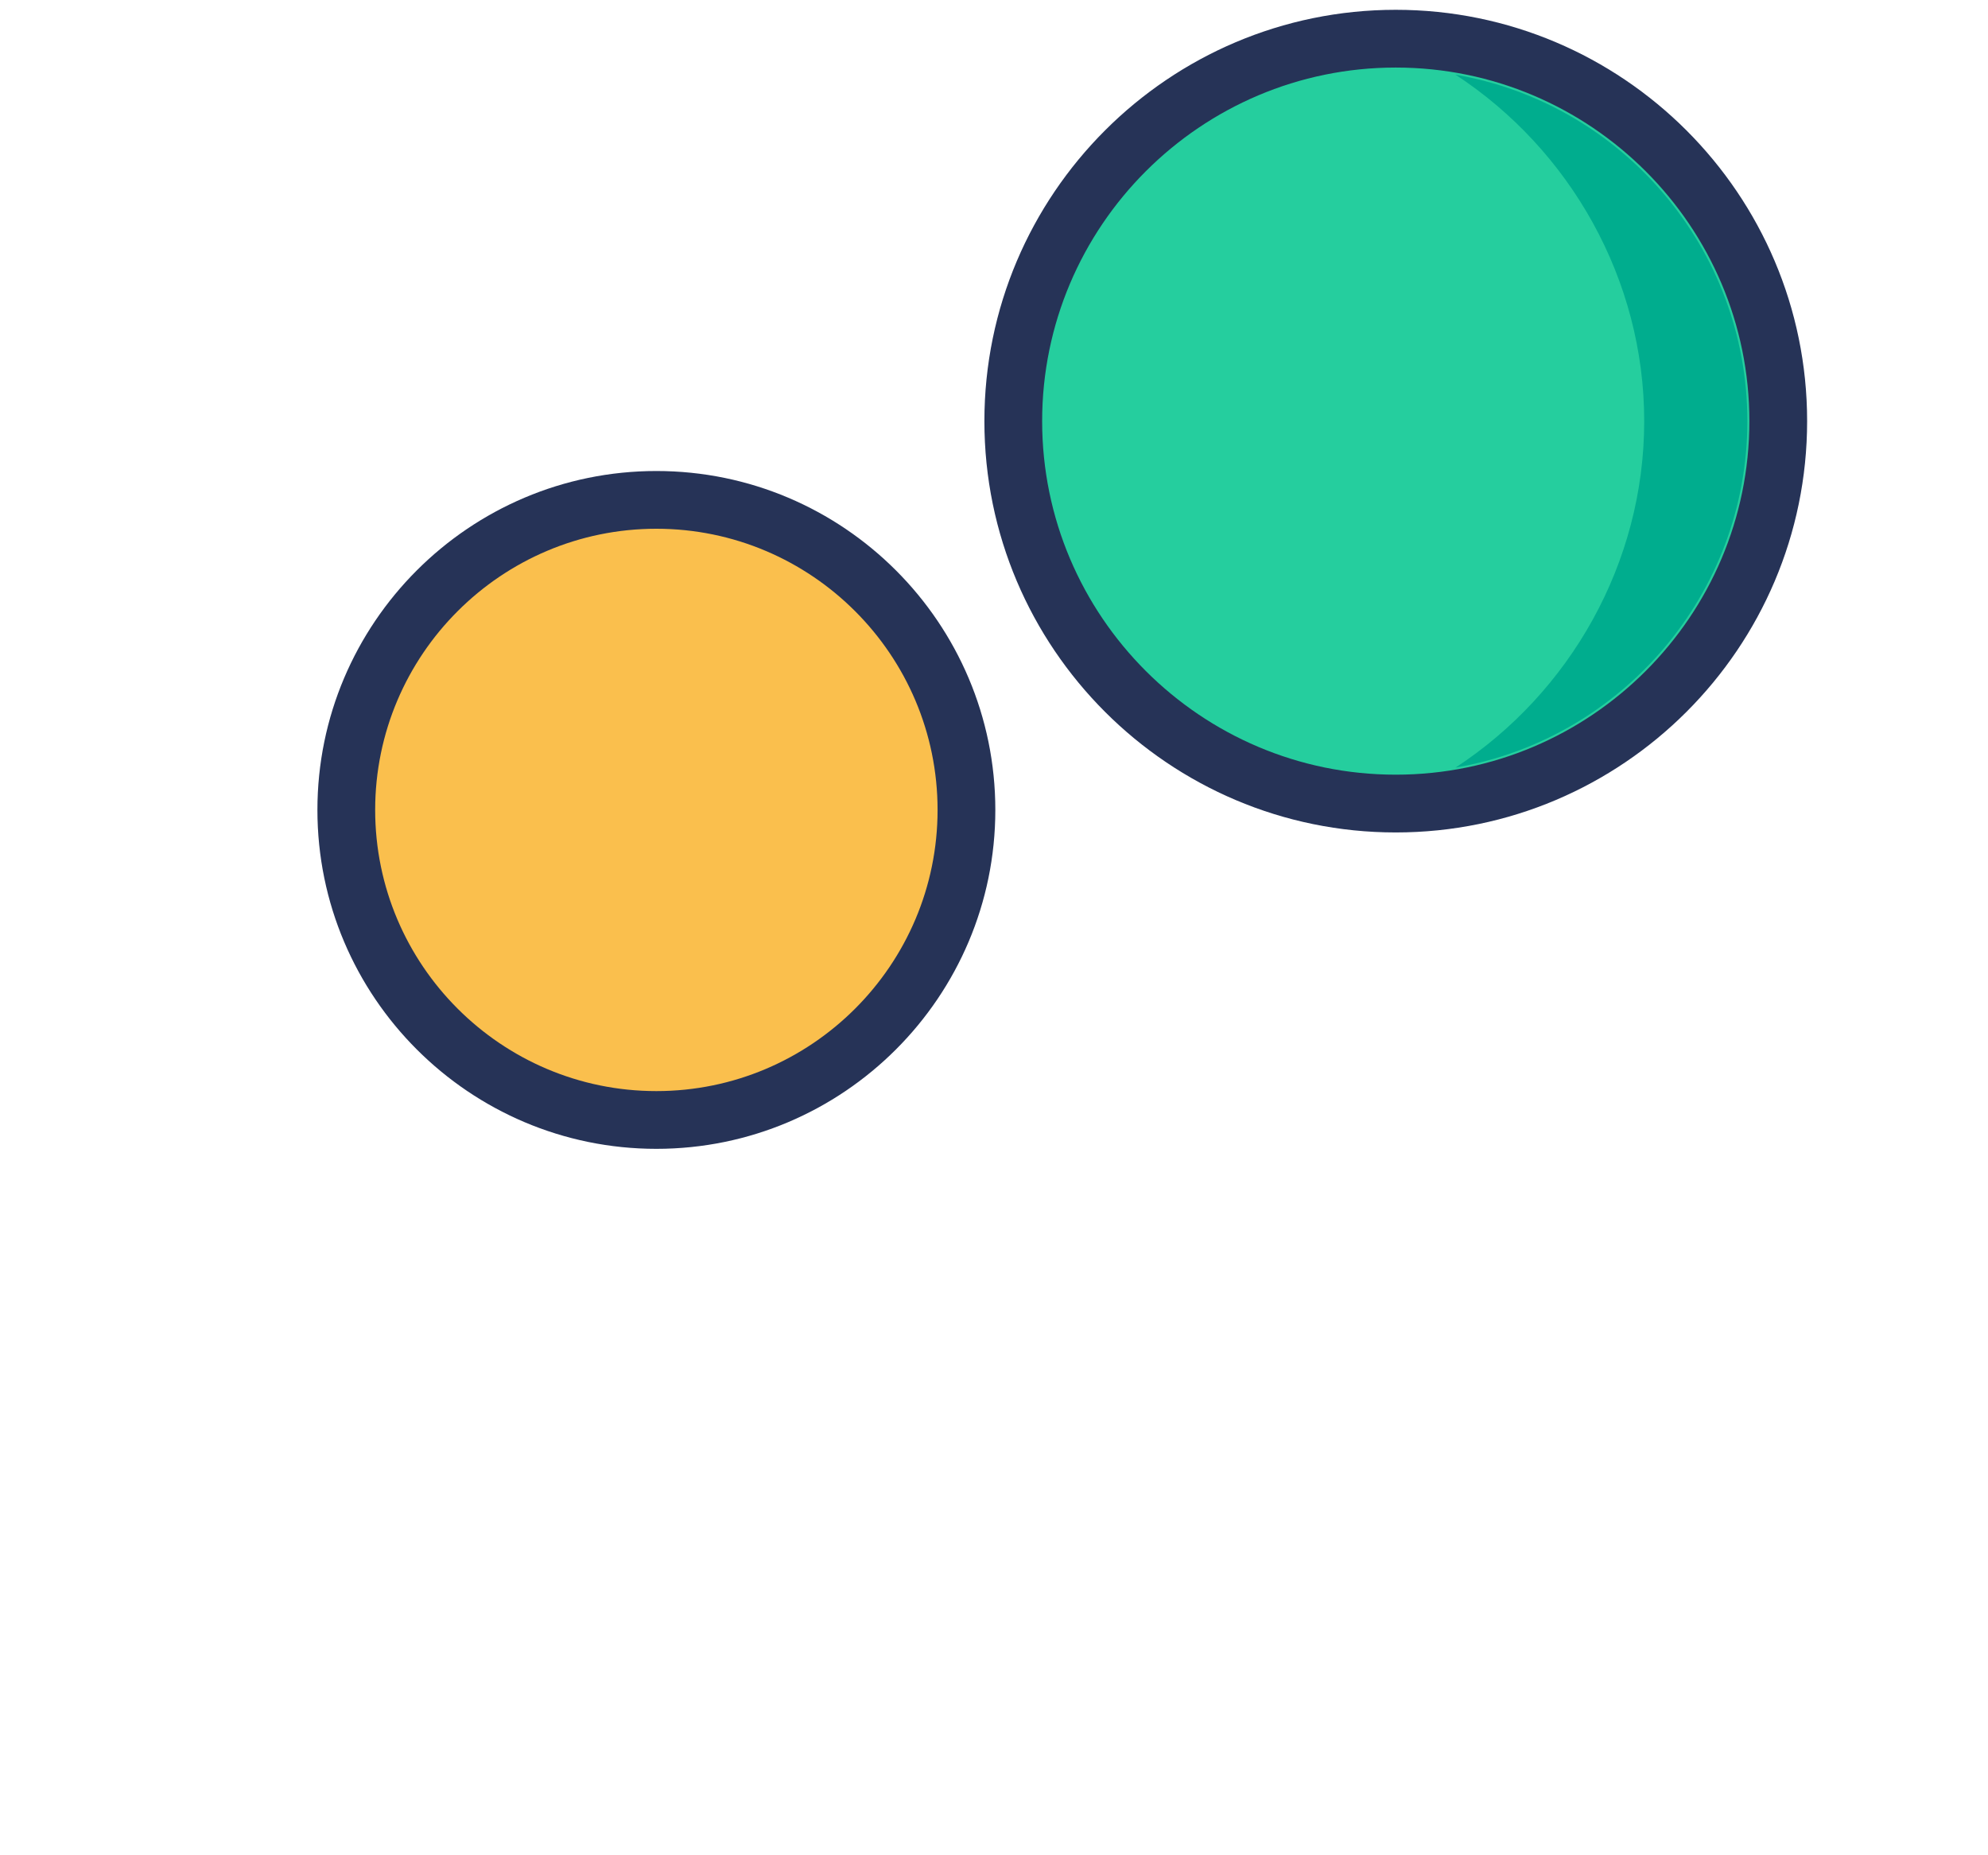 <svg width="60" height="56" viewBox="0 0 60 56" version="1.1" xmlns="http://www.w3.org/2000/svg" xmlns:xlink="http://www.w3.org/1999/xlink">
<title>Page 1</title>
<desc>Created using Figma</desc>
<g id="Canvas" transform="translate(-5203 -864)">
<g id="Page 1">
<g id="Fill 1">
<use xlink:href="#path0_fill" transform="translate(5213.45 879.089)" fill="#FABF4D"/>
</g>
<g id="Fill 3">
<use xlink:href="#path1_fill" transform="translate(5212.58 878.217)" fill="#263357"/>
</g>
<g id="Fill 5">
<use xlink:href="#path2_fill" transform="translate(5233.58 865.168)" fill="#25CE9E"/>
</g>
<g id="Fill 7">
<use xlink:href="#path3_fill" transform="translate(5232.71 864.296)" fill="#263357"/>
</g>
<g id="Fill 9">
<use xlink:href="#path4_fill" transform="translate(5246.93 866.255)" fill="#00AD8E"/>
</g>
<mask id="mask0_outline" mask-type="alpha">
<g id="Clip 12">
<use xlink:href="#path5_fill" transform="translate(5203 853)" fill="#FFFFFF"/>
</g>
</mask>
<g id="Fill 11" mask="url(#mask0_outline)">
<use xlink:href="#path6_fill" transform="translate(5208.29 897.488)" fill="#EBF2FF"/>
</g>
<g id="Fill 13" mask="url(#mask0_outline)">
<use xlink:href="#path7_fill" transform="translate(5207.67 896.243)" fill="#263357"/>
</g>
<g id="Fill 14" mask="url(#mask0_outline)">
<use xlink:href="#path8_fill" transform="translate(5206.74 893.753)" fill="#4088DA"/>
</g>
<g id="Fill 15" mask="url(#mask0_outline)">
<use xlink:href="#path9_fill" transform="translate(5205.8 892.508)" fill="#263357"/>
</g>
<g id="Fill 16" mask="url(#mask0_outline)">
<use xlink:href="#path10_fill" transform="translate(5233.19 873.831)" fill="#EBF2FF"/>
</g>
<g id="Fill 17" mask="url(#mask0_outline)">
<use xlink:href="#path11_fill" transform="translate(5232.57 872.586)" fill="#263357"/>
</g>
<g id="Fill 18" mask="url(#mask0_outline)">
<use xlink:href="#path12_fill" transform="translate(5203 917.409)" fill="#263357"/>
</g>
<g id="Fill 19" mask="url(#mask0_outline)">
<use xlink:href="#path13_fill" transform="translate(5243.15 911.183)" fill="#263357"/>
</g>
<g id="Fill 20" mask="url(#mask0_outline)">
<use xlink:href="#path14_fill" transform="translate(5243.15 904.958)" fill="#263357"/>
</g>
<g id="Fill 21" mask="url(#mask0_outline)">
<use xlink:href="#path14_fill" transform="translate(5243.15 898.733)" fill="#263357"/>
</g>
<g id="Fill 22" mask="url(#mask0_outline)">
<use xlink:href="#path13_fill" transform="translate(5243.15 892.507)" fill="#263357"/>
</g>
<g id="Fill 23" mask="url(#mask0_outline)">
<use xlink:href="#path13_fill" transform="translate(5243.15 886.282)" fill="#263357"/>
</g>
<g id="Fill 24" mask="url(#mask0_outline)">
<use xlink:href="#path13_fill" transform="translate(5243.15 880.057)" fill="#263357"/>
</g>
<g id="Fill 25" mask="url(#mask0_outline)">
<use xlink:href="#path13_fill" transform="translate(5236.93 911.183)" fill="#263357"/>
</g>
<g id="Fill 26" mask="url(#mask0_outline)">
<use xlink:href="#path14_fill" transform="translate(5236.93 904.958)" fill="#263357"/>
</g>
<g id="Fill 27" mask="url(#mask0_outline)">
<use xlink:href="#path14_fill" transform="translate(5236.93 898.733)" fill="#263357"/>
</g>
<g id="Fill 28" mask="url(#mask0_outline)">
<use xlink:href="#path13_fill" transform="translate(5236.93 892.507)" fill="#263357"/>
</g>
<g id="Fill 29" mask="url(#mask0_outline)">
<use xlink:href="#path13_fill" transform="translate(5236.93 886.282)" fill="#263357"/>
</g>
<g id="Fill 30" mask="url(#mask0_outline)">
<use xlink:href="#path13_fill" transform="translate(5236.93 880.057)" fill="#263357"/>
</g>
<g id="Fill 31" mask="url(#mask0_outline)">
<use xlink:href="#path15_fill" transform="translate(5223.23 887.527)" fill="#EBF2FF"/>
</g>
<g id="Fill 32" mask="url(#mask0_outline)">
<use xlink:href="#path16_fill" transform="translate(5222.61 886.282)" fill="#263357"/>
</g>
<g id="Fill 33" mask="url(#mask0_outline)">
<use xlink:href="#path17_fill" transform="translate(5222.61 885.659)" fill="#C9F2FF"/>
</g>
<g id="Fill 34" mask="url(#mask0_outline)">
<use xlink:href="#path18_fill" transform="translate(5221.99 884.415)" fill="#263357"/>
</g>
<g id="Fill 35" mask="url(#mask0_outline)">
<use xlink:href="#path19_fill" transform="translate(5232.57 873.209)" fill="#EBF2FF"/>
</g>
<g id="Fill 36" mask="url(#mask0_outline)">
<use xlink:href="#path20_fill" transform="translate(5231.95 871.964)" fill="#263357"/>
</g>
<g id="Fill 37" mask="url(#mask0_outline)">
<use xlink:href="#path21_fill" transform="translate(5226.34 911.806)" fill="#263357"/>
</g>
<g id="Fill 38" mask="url(#mask0_outline)">
<use xlink:href="#path21_fill" transform="translate(5226.34 908.071)" fill="#263357"/>
</g>
<g id="Fill 39" mask="url(#mask0_outline)">
<use xlink:href="#path21_fill" transform="translate(5226.34 904.336)" fill="#263357"/>
</g>
<g id="Fill 40" mask="url(#mask0_outline)">
<use xlink:href="#path21_fill" transform="translate(5226.34 900.601)" fill="#263357"/>
</g>
<g id="Fill 41" mask="url(#mask0_outline)">
<use xlink:href="#path21_fill" transform="translate(5226.34 896.865)" fill="#263357"/>
</g>
<g id="Fill 42" mask="url(#mask0_outline)">
<use xlink:href="#path22_fill" transform="translate(5226.34 893.13)" fill="#263357"/>
</g>
<g id="Fill 43" mask="url(#mask0_outline)">
<use xlink:href="#path23_fill" transform="translate(5218.88 903.713)" fill="#263357"/>
</g>
<g id="Fill 44" mask="url(#mask0_outline)">
<use xlink:href="#path23_fill" transform="translate(5215.14 903.713)" fill="#263357"/>
</g>
<g id="Fill 45" mask="url(#mask0_outline)">
<use xlink:href="#path23_fill" transform="translate(5211.4 903.713)" fill="#263357"/>
</g>
<g id="Fill 46" mask="url(#mask0_outline)">
<use xlink:href="#path23_fill" transform="translate(5218.88 910.561)" fill="#263357"/>
</g>
<g id="Fill 47" mask="url(#mask0_outline)">
<use xlink:href="#path23_fill" transform="translate(5215.14 910.561)" fill="#263357"/>
</g>
<g id="Fill 48" mask="url(#mask0_outline)">
<use xlink:href="#path23_fill" transform="translate(5211.4 910.561)" fill="#263357"/>
</g>
<g id="Fill 49" mask="url(#mask0_outline)">
<use xlink:href="#path13_fill" transform="translate(5250 911.183)" fill="#263357"/>
</g>
<g id="Fill 50" mask="url(#mask0_outline)">
<use xlink:href="#path14_fill" transform="translate(5250 904.958)" fill="#263357"/>
</g>
<g id="Fill 51" mask="url(#mask0_outline)">
<use xlink:href="#path14_fill" transform="translate(5250 898.733)" fill="#263357"/>
</g>
<g id="Fill 52" mask="url(#mask0_outline)">
<use xlink:href="#path13_fill" transform="translate(5250 892.507)" fill="#263357"/>
</g>
<g id="Fill 53" mask="url(#mask0_outline)">
<use xlink:href="#path13_fill" transform="translate(5250 886.282)" fill="#263357"/>
</g>
<g id="Fill 54" mask="url(#mask0_outline)">
<use xlink:href="#path13_fill" transform="translate(5250 880.057)" fill="#263357"/>
</g>
<g id="Fill 58" mask="url(#mask0_outline)">
<use xlink:href="#path24_fill" transform="translate(5253.74 877.567)" fill="#B8D4EA"/>
</g>
<g id="Fill 59" mask="url(#mask0_outline)">
<use xlink:href="#path25_fill" transform="translate(5243.15 890.017)" fill="#B8D4EA"/>
</g>
<g id="Fill 60" mask="url(#mask0_outline)">
<use xlink:href="#path26_fill" transform="translate(5220.74 901.223)" fill="#B8D4EA"/>
</g>
<g id="Fill 61" mask="url(#mask0_outline)">
<use xlink:href="#path27_fill" transform="translate(5220.74 894.375)" fill="#2E75DA"/>
</g>
<g id="Fill 62" mask="url(#mask0_outline)">
<use xlink:href="#path28_fill" transform="translate(5254.36 873.831)" fill="#B8D4EA"/>
</g>
</g>
</g>
<defs>
<path id="path0_fill" fill-rule="evenodd" d="M 18.717 9.359C 18.717 14.528 14.527 18.718 9.358 18.718C 4.191 18.718 0 14.528 0 9.359C 0 4.191 4.191 0 9.358 0C 14.527 0 18.717 4.191 18.717 9.359Z"/>
<path id="path1_fill" fill-rule="evenodd" d="M 10.23 1.743C 5.55 1.743 1.743 5.55 1.743 10.23C 1.743 14.91 5.55 18.717 10.23 18.717C 14.91 18.717 18.717 14.91 18.717 10.23C 18.717 5.55 14.91 1.743 10.23 1.743ZM 10.23 20.46C 4.589 20.46 0 15.871 0 10.23C 0 4.589 4.589 0 10.23 0C 15.871 0 20.46 4.589 20.46 10.23C 20.46 15.871 15.871 20.46 10.23 20.46Z"/>
<path id="path2_fill" fill-rule="evenodd" d="M 23.088 11.544C 23.088 17.919 17.919 23.088 11.543 23.088C 5.168 23.088 0 17.919 0 11.544C 0 5.168 5.168 0 11.543 0C 17.919 0 23.088 5.168 23.088 11.544Z"/>
<path id="path3_fill" fill-rule="evenodd" d="M 12.415 1.743C 6.531 1.743 1.743 6.531 1.743 12.416C 1.743 18.301 6.531 23.087 12.415 23.087C 18.3 23.087 23.088 18.301 23.088 12.416C 23.088 6.531 18.3 1.743 12.415 1.743ZM 12.415 24.831C 5.569 24.831 0 19.261 0 12.416C 0 5.57 5.569 0 12.415 0C 19.261 0 24.831 5.57 24.831 12.416C 24.831 19.261 19.261 24.831 12.415 24.831Z"/>
<path id="path4_fill" fill-rule="evenodd" d="M 0 0C 3.453 2.258 5.694 6.171 5.694 10.457C 5.694 14.743 3.453 18.656 0 20.914C 4.994 20.055 8.807 15.693 8.807 10.457C 8.807 5.222 4.995 0.859 0 0Z"/>
<path id="path5_fill" fill-rule="evenodd" d="M 0 66.276L 59.763 66.276L 59.763 0L 0 0L 0 66.276Z"/>
<path id="path6_fill" fill-rule="evenodd" d="M 0 21.166L 14.941 21.166L 14.941 0L 0 0L 0 21.166Z"/>
<path id="path7_fill" fill-rule="evenodd" d="M 1.868 21.166L 14.941 21.166L 14.941 1.868L 1.868 1.868L 1.868 21.166ZM 15.875 23.034L 0.934 23.034C 0.418 23.034 0 22.615 0 22.1L 0 0.934C 0 0.418 0.418 0 0.934 0L 15.875 0C 16.391 0 16.808 0.418 16.808 0.934L 16.808 22.1C 16.808 22.615 16.391 23.034 15.875 23.034Z"/>
<path id="path8_fill" fill-rule="evenodd" d="M 25.835 6.848L 0 6.848L 2.932 0L 25.835 0L 25.835 6.848Z"/>
<path id="path9_fill" fill-rule="evenodd" d="M 2.349 6.848L 26.146 6.848L 26.146 1.868L 4.481 1.868L 2.349 6.848ZM 27.08 8.715L 0.934 8.715C 0.62 8.715 0.327 8.557 0.154 8.296C -0.018 8.034 -0.048 7.702 0.075 7.414L 3.007 0.567C 3.154 0.223 3.492 0 3.865 0L 27.08 0C 27.596 0 28.014 0.418 28.014 0.934L 28.014 7.781C 28.014 8.297 27.596 8.715 27.08 8.715Z"/>
<path id="path10_fill" fill-rule="evenodd" d="M 0 44.823L 23.034 44.823L 23.034 0L 0 0L 0 44.823Z"/>
<path id="path11_fill" fill-rule="evenodd" d="M 1.868 44.823L 23.034 44.823L 23.034 1.868L 1.868 1.868L 1.868 44.823ZM 23.968 46.69L 0.934 46.69C 0.418 46.69 0 46.272 0 45.757L 0 0.934C 0 0.418 0.418 0 0.934 0L 23.968 0C 24.483 0 24.901 0.418 24.901 0.934L 24.901 45.757C 24.901 46.272 24.483 46.69 23.968 46.69Z"/>
<path id="path12_fill" fill-rule="evenodd" d="M 58.83 1.868L 0.934 1.868C 0.418 1.868 0 1.449 0 0.934C 0 0.418 0.418 0 0.934 0L 58.83 0C 59.345 0 59.763 0.418 59.763 0.934C 59.763 1.449 59.345 1.868 58.83 1.868Z"/>
<path id="path13_fill" fill-rule="evenodd" d="M 0 2.49L 2.49 2.49L 2.49 0L 0 0L 0 2.49Z"/>
<path id="path14_fill" fill-rule="evenodd" d="M 0 2.49L 2.49 2.49L 2.49 0L 0 0L 0 2.49Z"/>
<path id="path15_fill" fill-rule="evenodd" d="M 0 31.127L 22.412 31.127L 22.412 0L 0 0L 0 31.127Z"/>
<path id="path16_fill" fill-rule="evenodd" d="M 1.868 31.127L 22.411 31.127L 22.411 1.868L 1.868 1.868L 1.868 31.127ZM 23.345 32.994L 0.934 32.994C 0.418 32.994 0 32.576 0 32.06L 0 0.934C 0 0.418 0.418 0 0.934 0L 23.345 0C 23.861 0 24.279 0.418 24.279 0.934L 24.279 32.06C 24.279 32.576 23.861 32.994 23.345 32.994Z"/>
<path id="path17_fill" fill-rule="evenodd" d="M 0 3.735L 23.656 3.735L 23.656 0L 0 0L 0 3.735Z"/>
<path id="path18_fill" fill-rule="evenodd" d="M 1.868 3.735L 23.656 3.735L 23.656 1.868L 1.868 1.868L 1.868 3.735ZM 24.59 5.603L 0.934 5.603C 0.418 5.603 0 5.184 0 4.669L 0 0.934C 0 0.418 0.418 0 0.934 0L 24.59 0C 25.106 0 25.524 0.418 25.524 0.934L 25.524 4.669C 25.524 5.184 25.106 5.603 24.59 5.603Z"/>
<path id="path19_fill" fill-rule="evenodd" d="M 0 3.735L 24.279 3.735L 24.279 0L 0 0L 0 3.735Z"/>
<path id="path20_fill" fill-rule="evenodd" d="M 1.868 3.735L 24.279 3.735L 24.279 1.868L 1.868 1.868L 1.868 3.735ZM 25.213 5.603L 0.934 5.603C 0.418 5.603 0 5.185 0 4.669L 0 0.934C 0 0.418 0.418 0 0.934 0L 25.213 0C 25.729 0 26.147 0.418 26.147 0.934L 26.147 4.669C 26.147 5.185 25.729 5.603 25.213 5.603Z"/>
<path id="path21_fill" fill-rule="evenodd" d="M 0 1.868L 16.186 1.868L 16.186 0L 0 0L 0 1.868Z"/>
<path id="path22_fill" fill-rule="evenodd" d="M 0 1.868L 16.186 1.868L 16.186 0L 0 0L 0 1.868Z"/>
<path id="path23_fill" fill-rule="evenodd" d="M 0 3.735L 1.868 3.735L 1.868 0L 0 0L 0 3.735Z"/>
<path id="path24_fill" fill-rule="evenodd" d="M 0 39.842L 1.868 39.842L 1.868 0L 0 0L 0 39.842Z"/>
<path id="path25_fill" fill-rule="evenodd" d="M 0 27.392L 1.868 27.392L 1.868 0L 0 0L 0 27.392Z"/>
<path id="path26_fill" fill-rule="evenodd" d="M 0 16.186L 1.868 16.186L 1.868 0L 0 0L 0 16.186Z"/>
<path id="path27_fill" fill-rule="evenodd" d="M 0 4.98L 1.868 4.98L 1.868 0L 0 0L 0 4.98Z"/>
<path id="path28_fill" fill-rule="evenodd" d="M 0 1.868L 1.868 1.868L 1.868 0L 0 0L 0 1.868Z"/>
</defs>
</svg>
